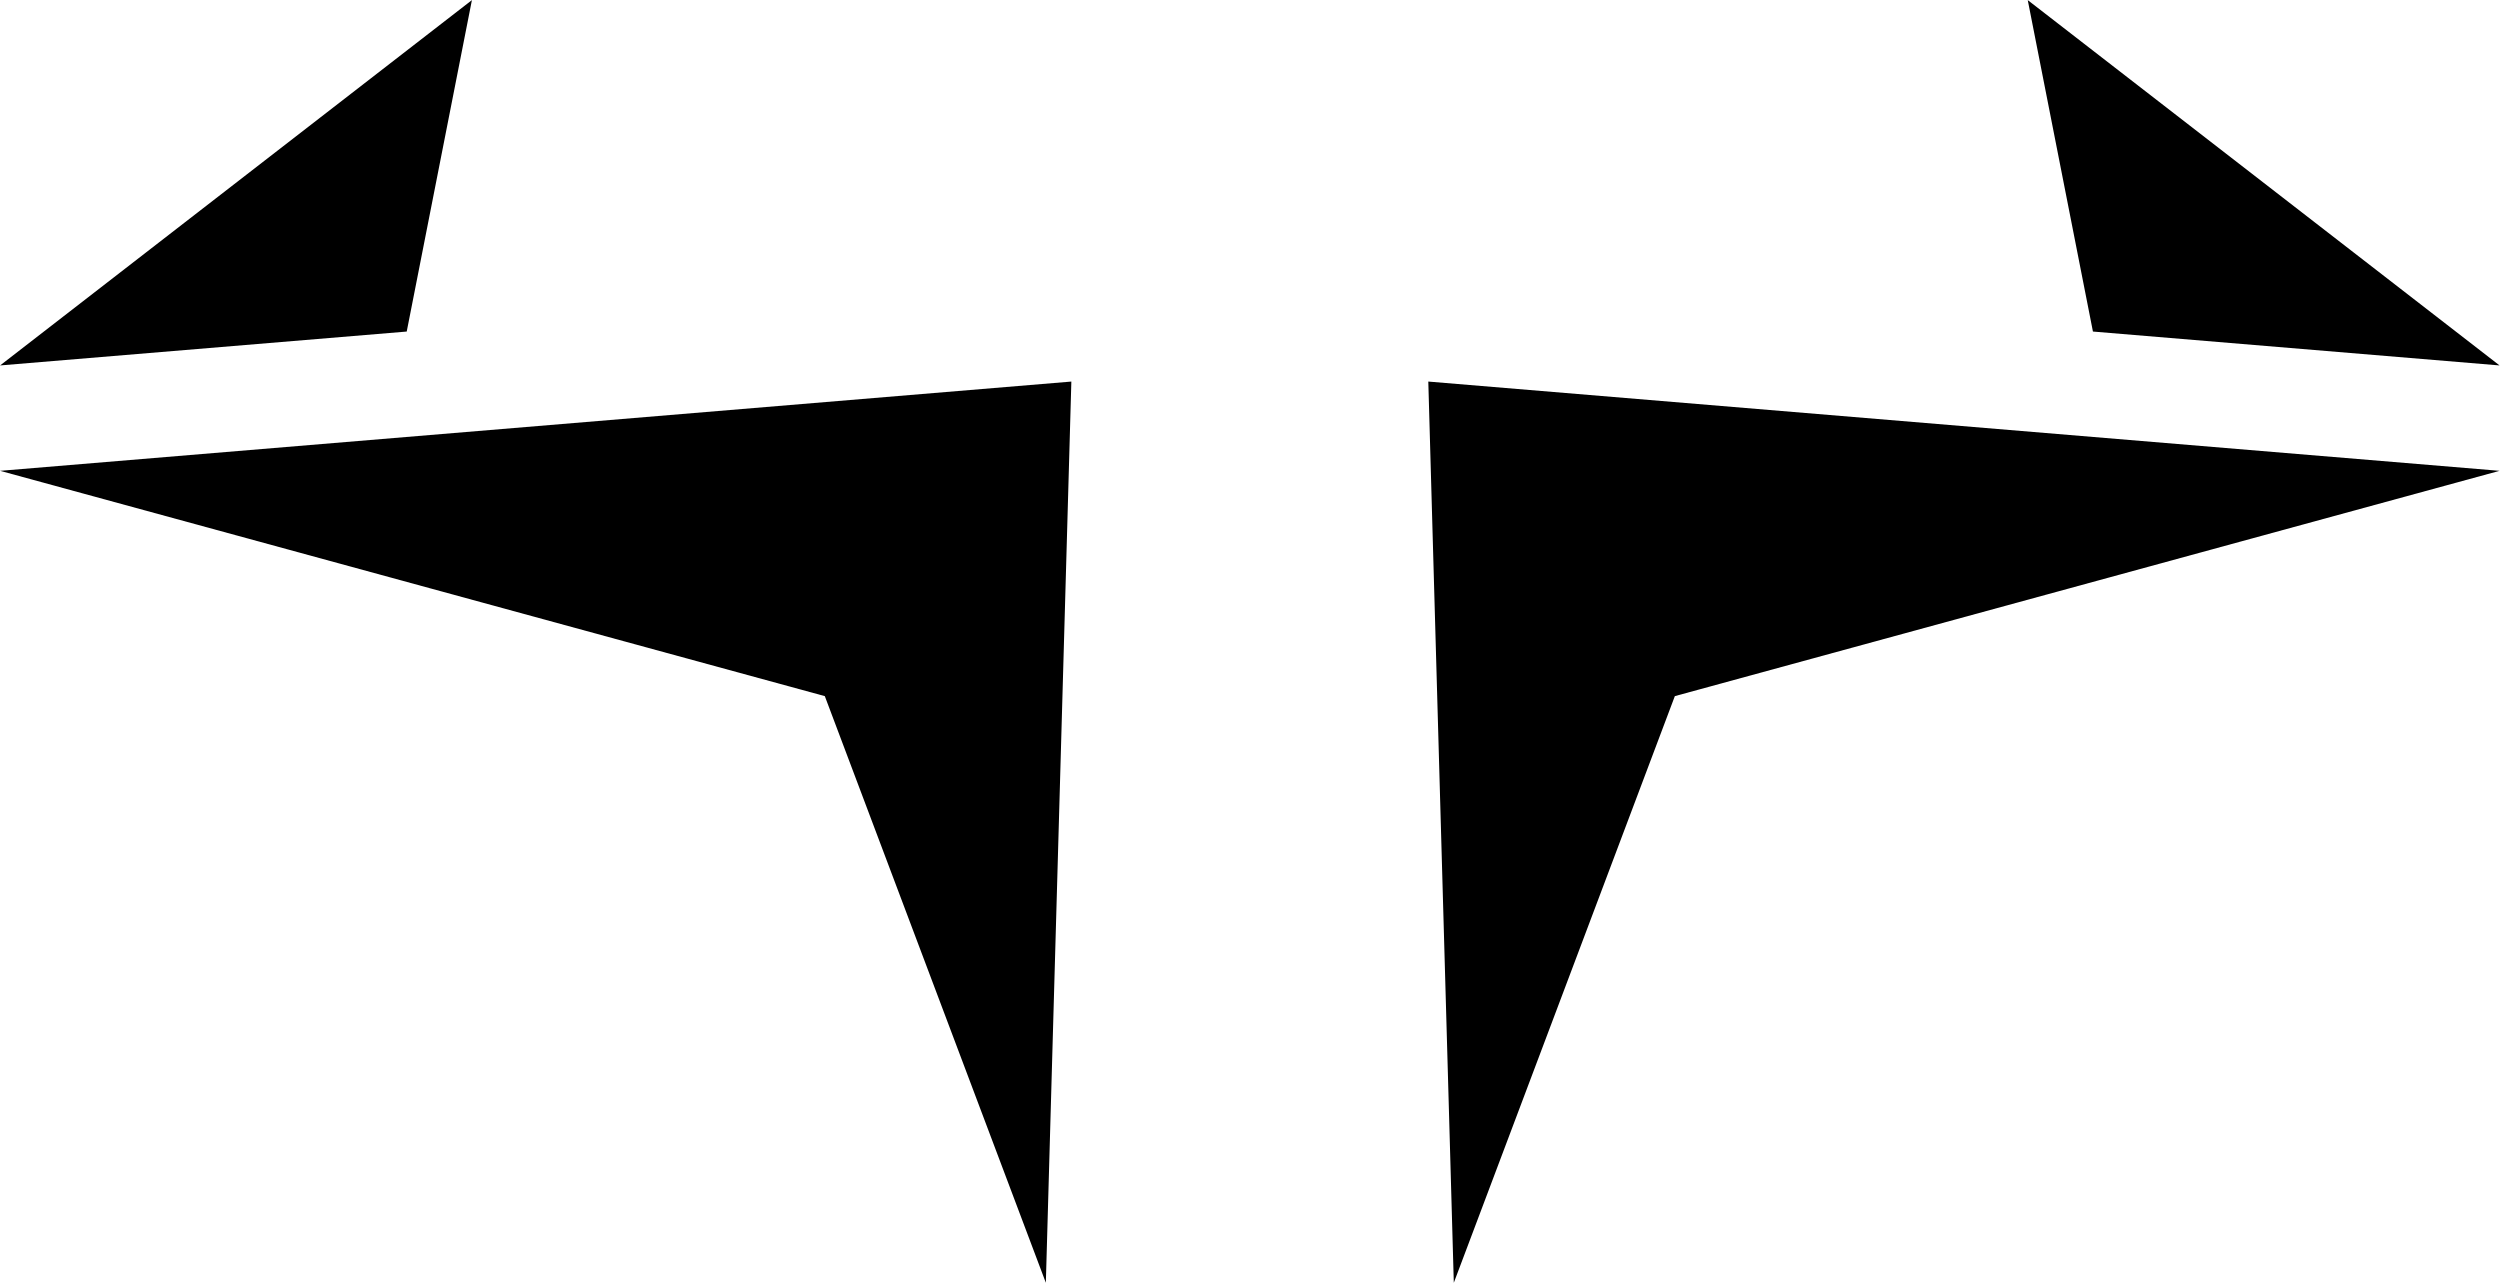 <?xml version="1.0" encoding="UTF-8"?>
<svg version="1.1" xmlns="http://www.w3.org/2000/svg" xmlns:xlink="http://www.w3.org/1999/xlink" viewBox="0.57 0.23 143.2 73.5">
    <style>
        #thonic-v1-logo { fill: #000000; }
        @media (prefers-color-scheme: dark) {
            #thonic-v1-logo { fill: #D7FF45; }
        }
    </style>
    <g stroke="none" stroke-width="1" fill="none" fill-rule="evenodd">
        <g id="thonic-v1-logo" transform="translate(-407, -436)">
            <g transform="translate(407.576, 436.236)">
                <polygon points="27.025 0 0 20.926 23.291 18.985"></polygon>
                <polygon points="116.143 0 143.168 20.926 119.877 18.985"></polygon>
                <polygon points="0 26.963 47.239 39.868 59.9 73.471 61.361 21.85"></polygon>
                <polygon points="143.168 26.963 95.929 39.868 83.268 73.471 81.807 21.85"></polygon>
            </g>
        </g>
    </g>
</svg>